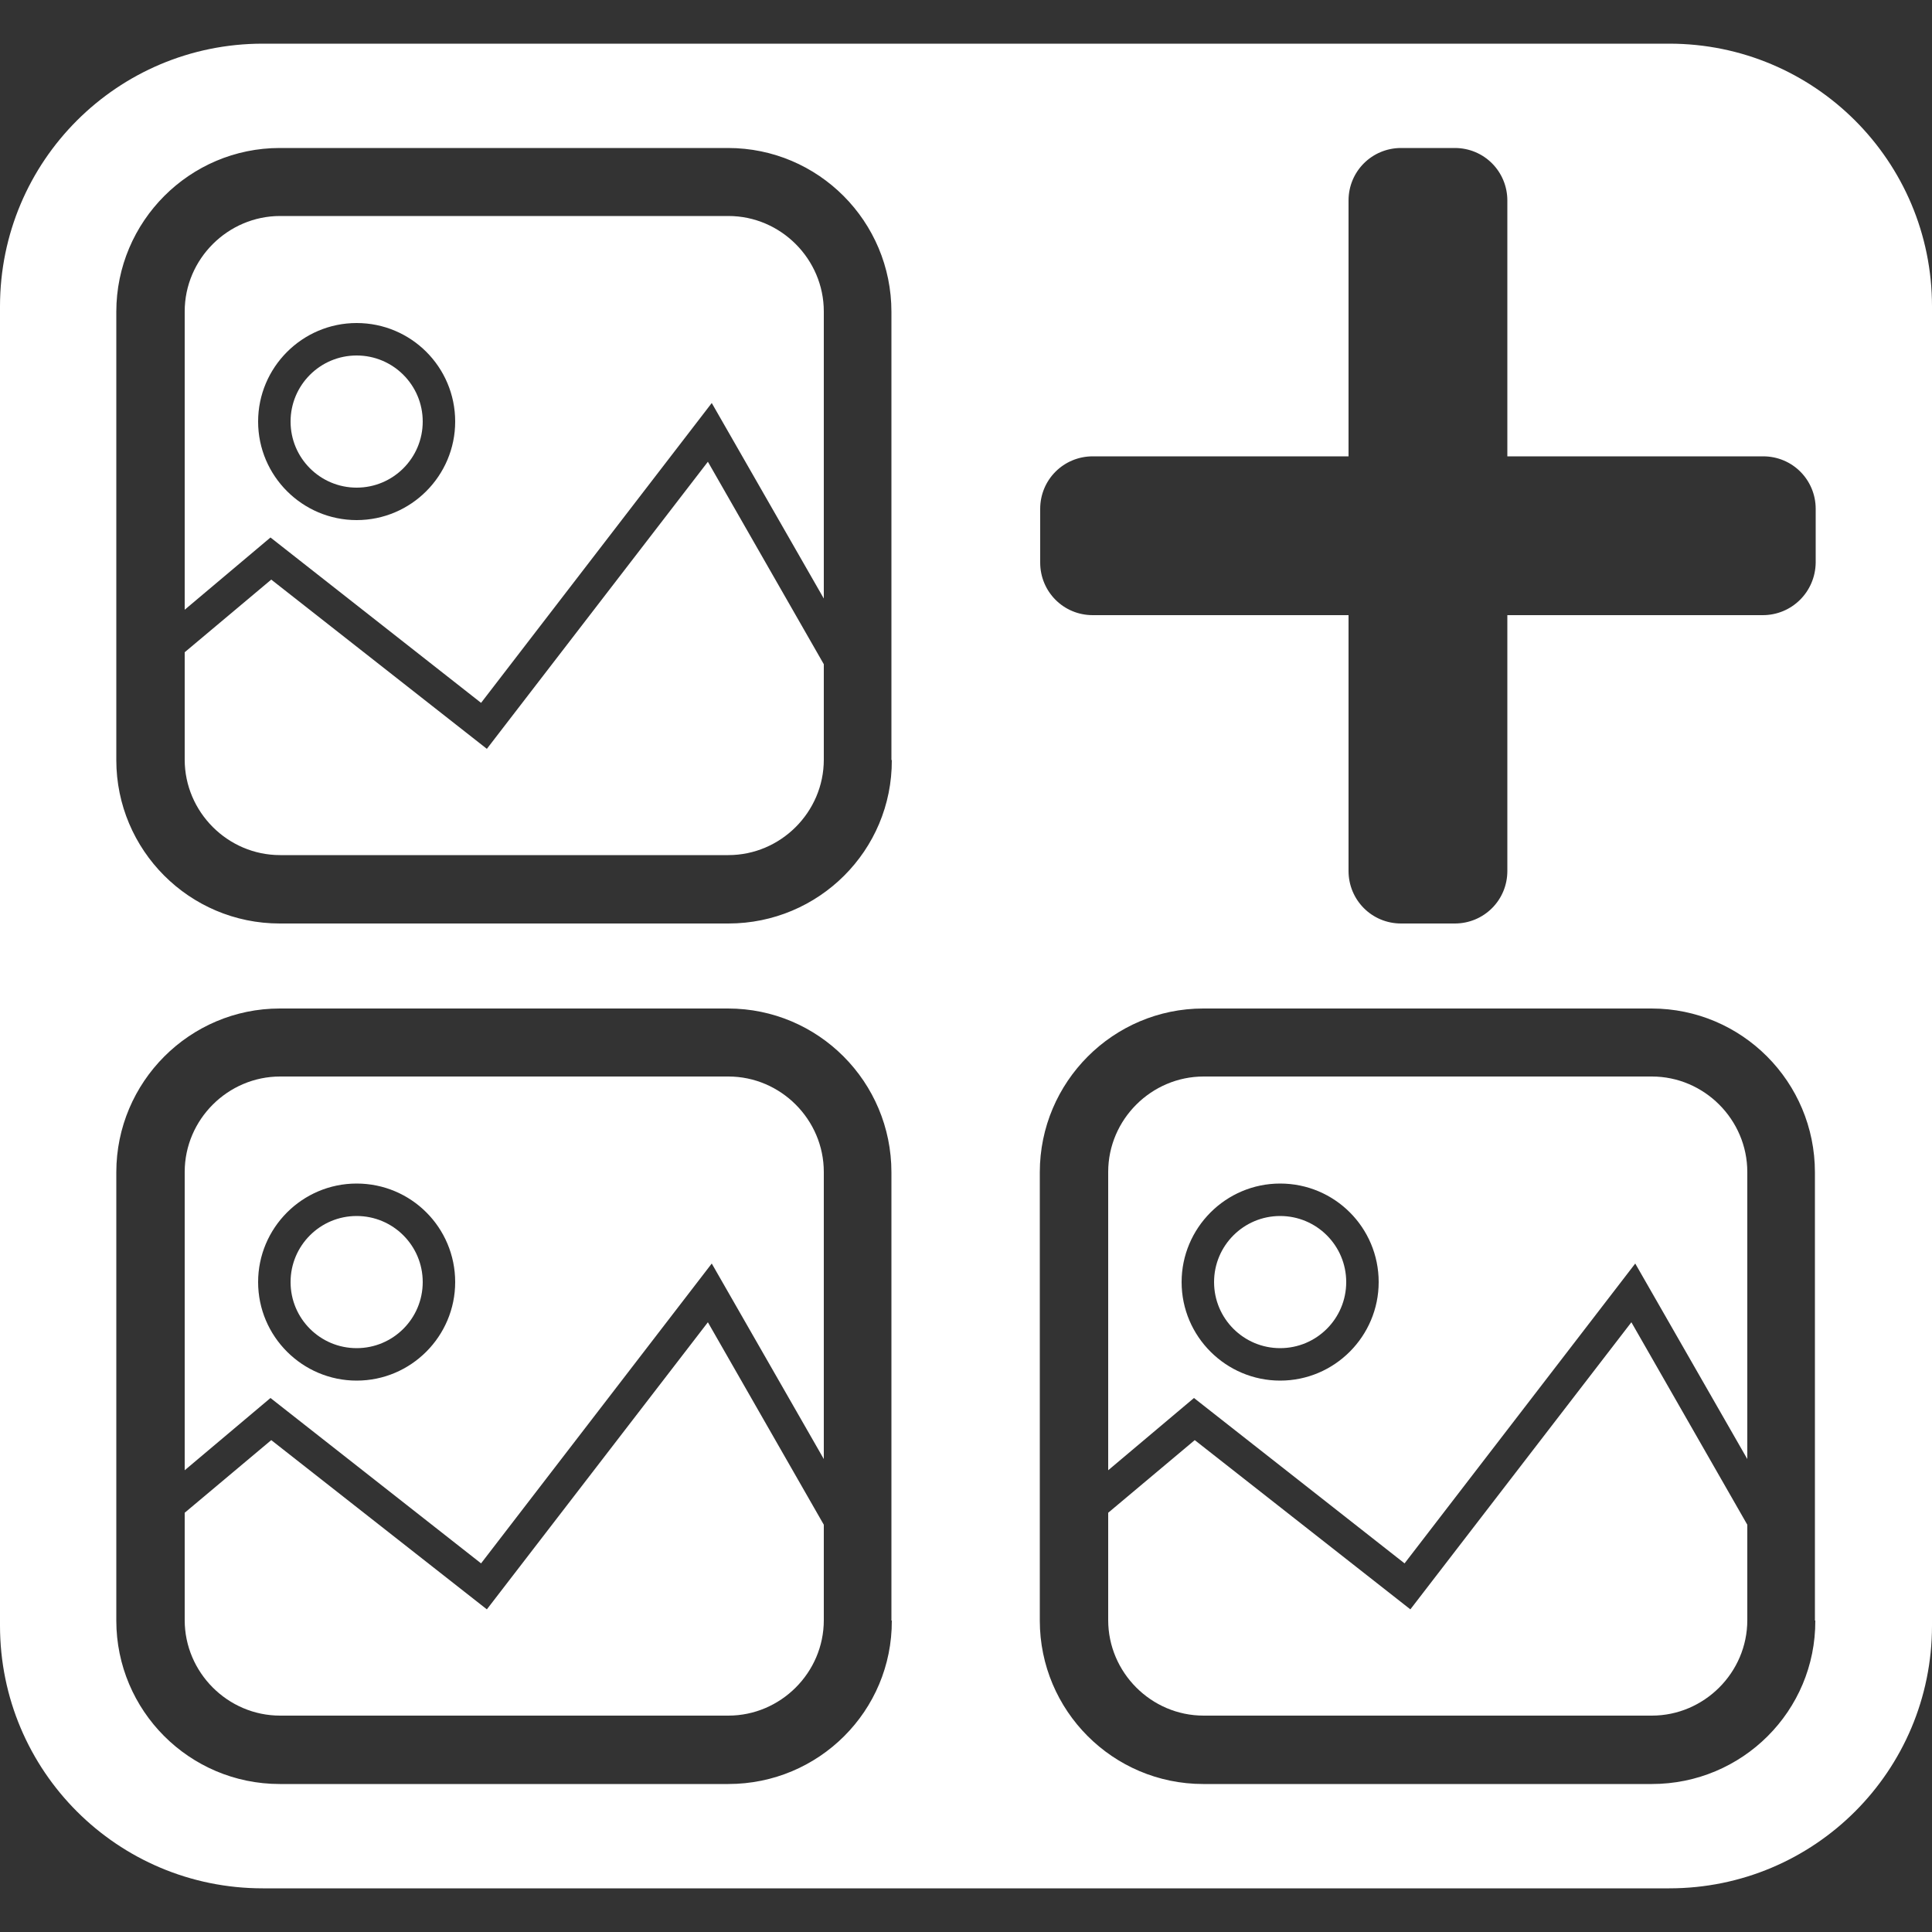<?xml version="1.0" encoding="utf-8"?>
<!-- Generator: Adobe Illustrator 23.0.2, SVG Export Plug-In . SVG Version: 6.00 Build 0)  -->
<svg version="1.1" id="Layer_1" xmlns="http://www.w3.org/2000/svg" xmlns:xlink="http://www.w3.org/1999/xlink" x="0px" y="0px"
	 viewBox="0 0 500 500" style="enable-background:new 0 0 500 500;" xml:space="preserve">
<rect x="0" y="0" width="500" height="500" fill="#333333" stroke="none"/>
<style type="text/css">
	.st0{fill:#FFFFFF;}
	.st1{fill:none;}
</style>
<ellipse class="st0" cx="92.3" cy="109.1" rx="17.1" ry="17.1"/>
<path class="st0" d="M188.5,55.9h-116C59,55.9,47.8,67,47.8,80.6v77.2L70,139.1l54.5,42.8l59.7-77.6l29,50.6V80.6
	C213.2,67.1,202.1,55.9,188.5,55.9z M92.3,134.6c-14,0-25.5-11.4-25.5-25.5c0-14,11.4-25.5,25.5-25.5s25.5,11.4,25.5,25.5
	C117.8,123.1,106.4,134.6,92.3,134.6z"/>
<path class="st0" d="M365,416.5l-55.8-43.8l-22.4,18.8v27.8c0,13.5,11.1,24.7,24.7,24.7h116c13.5,0,24.7-11.1,24.7-24.7v-24.7
	l-30-52.4L365,416.5z"/>
<path class="st0" d="M126,193.8L70.2,150l-22.4,18.8v27.8c0,13.5,11.1,24.7,24.7,24.7h116c13.5,0,24.7-11.1,24.7-24.7v-24.7
	l-30-52.4L126,193.8z"/>
<ellipse class="st0" cx="92.3" cy="331.8" rx="17.1" ry="17.1"/>
<path class="st0" d="M188.5,278.6h-116c-13.5,0-24.7,11.1-24.7,24.7v77.2L70,361.8l54.5,42.8l59.7-77.6l29,50.6v-74.3
	C213.2,289.8,202.1,278.6,188.5,278.6z M92.3,357.3c-14,0-25.5-11.4-25.5-25.5c0-14,11.4-25.5,25.5-25.5s25.5,11.4,25.5,25.5
	C117.8,345.8,106.4,357.3,92.3,357.3z"/>
<path class="st0" d="M126,416.5l-55.8-43.8l-22.4,18.8v27.8c0,13.5,11.1,24.7,24.7,24.7h116c13.5,0,24.7-11.1,24.7-24.7v-24.7
	l-30-52.4L126,416.5z"/>
<ellipse class="st0" cx="331.3" cy="331.8" rx="17.1" ry="17.1"/>
<path class="st0" d="M427.5,278.6h-116c-13.5,0-24.7,11.1-24.7,24.7v77.2l22.2-18.7l54.5,42.8l59.7-77.6l29,50.6v-74.3
	C452.2,289.8,441.1,278.6,427.5,278.6z M331.3,357.3c-14,0-25.5-11.4-25.5-25.5c0-14,11.4-25.5,25.5-25.5s25.5,11.4,25.5,25.5
	C356.8,345.8,345.4,357.3,331.3,357.3z"/>
<path class="st1" d="M469.7,303.4c0-23.4-18.9-42.4-42.3-42.4h-116c-23.3,0-42.3,19-42.3,42.4v116c0,23.3,18.9,42.3,42.3,42.3h116.1
	c23.4,0,42.4-18.9,42.3-42.3h-0.1V303.4z"/>
<path class="st1" d="M230.7,80.7c0-23.4-18.9-42.4-42.3-42.4h-116c-23.3,0-42.3,19-42.3,42.4v116C30.1,220,49,239,72.4,239h116.1
	c23.4,0,42.4-18.9,42.3-42.3h-0.1V80.7z"/>
<path class="st1" d="M230.7,303.4c0-23.4-18.9-42.4-42.3-42.4h-116c-23.3,0-42.3,19-42.3,42.4v116c0,23.3,18.9,42.3,42.3,42.3h116.1
	c23.4,0,42.4-18.9,42.3-42.3h-0.1V303.4z"/>
<path class="st0" d="M432,11.3H68c-37.6,0-68,30.4-68,68v341.4c0,37.6,30.4,68,68,68h364c37.6,0,68-30.4,68-68V79.3
	C500,41.7,469.6,11.3,432,11.3z M188.5,461.7H72.4c-23.4,0-42.3-19-42.3-42.3v-116c0-23.4,19-42.4,42.3-42.4h116
	c23.4,0,42.3,19,42.3,42.4v116h0.1C230.9,442.8,211.9,461.7,188.5,461.7z M188.5,239H72.4c-23.4,0-42.3-19-42.3-42.3v-116
	c0-23.4,19-42.4,42.3-42.4h116c23.4,0,42.3,19,42.3,42.4v116h0.1C230.9,220.1,211.9,239,188.5,239z M427.5,461.7H311.4
	c-23.4,0-42.3-19-42.3-42.3v-116c0-23.4,19-42.4,42.3-42.4h116c23.4,0,42.3,19,42.3,42.4v116h0.1
	C469.9,442.8,450.9,461.7,427.5,461.7z M469.9,145.6c-0.1,7.6-6.2,13.6-13.7,13.6h-66.1v66.2c0,7.6-6.1,13.6-13.6,13.6h-13.9
	c-7.6,0-13.6-6.1-13.6-13.6v-66.2h-66.2c-7.6,0-13.6-6.1-13.6-13.6v-13.9c0-7.6,6.1-13.6,13.6-13.6H349V51.9
	c0-7.6,6.1-13.6,13.6-13.6h13.9c7.6,0,13.6,6.1,13.6,13.6v66.2h66.2c7.6,0,13.6,6.1,13.6,13.6V145.6z"/>
</svg>

